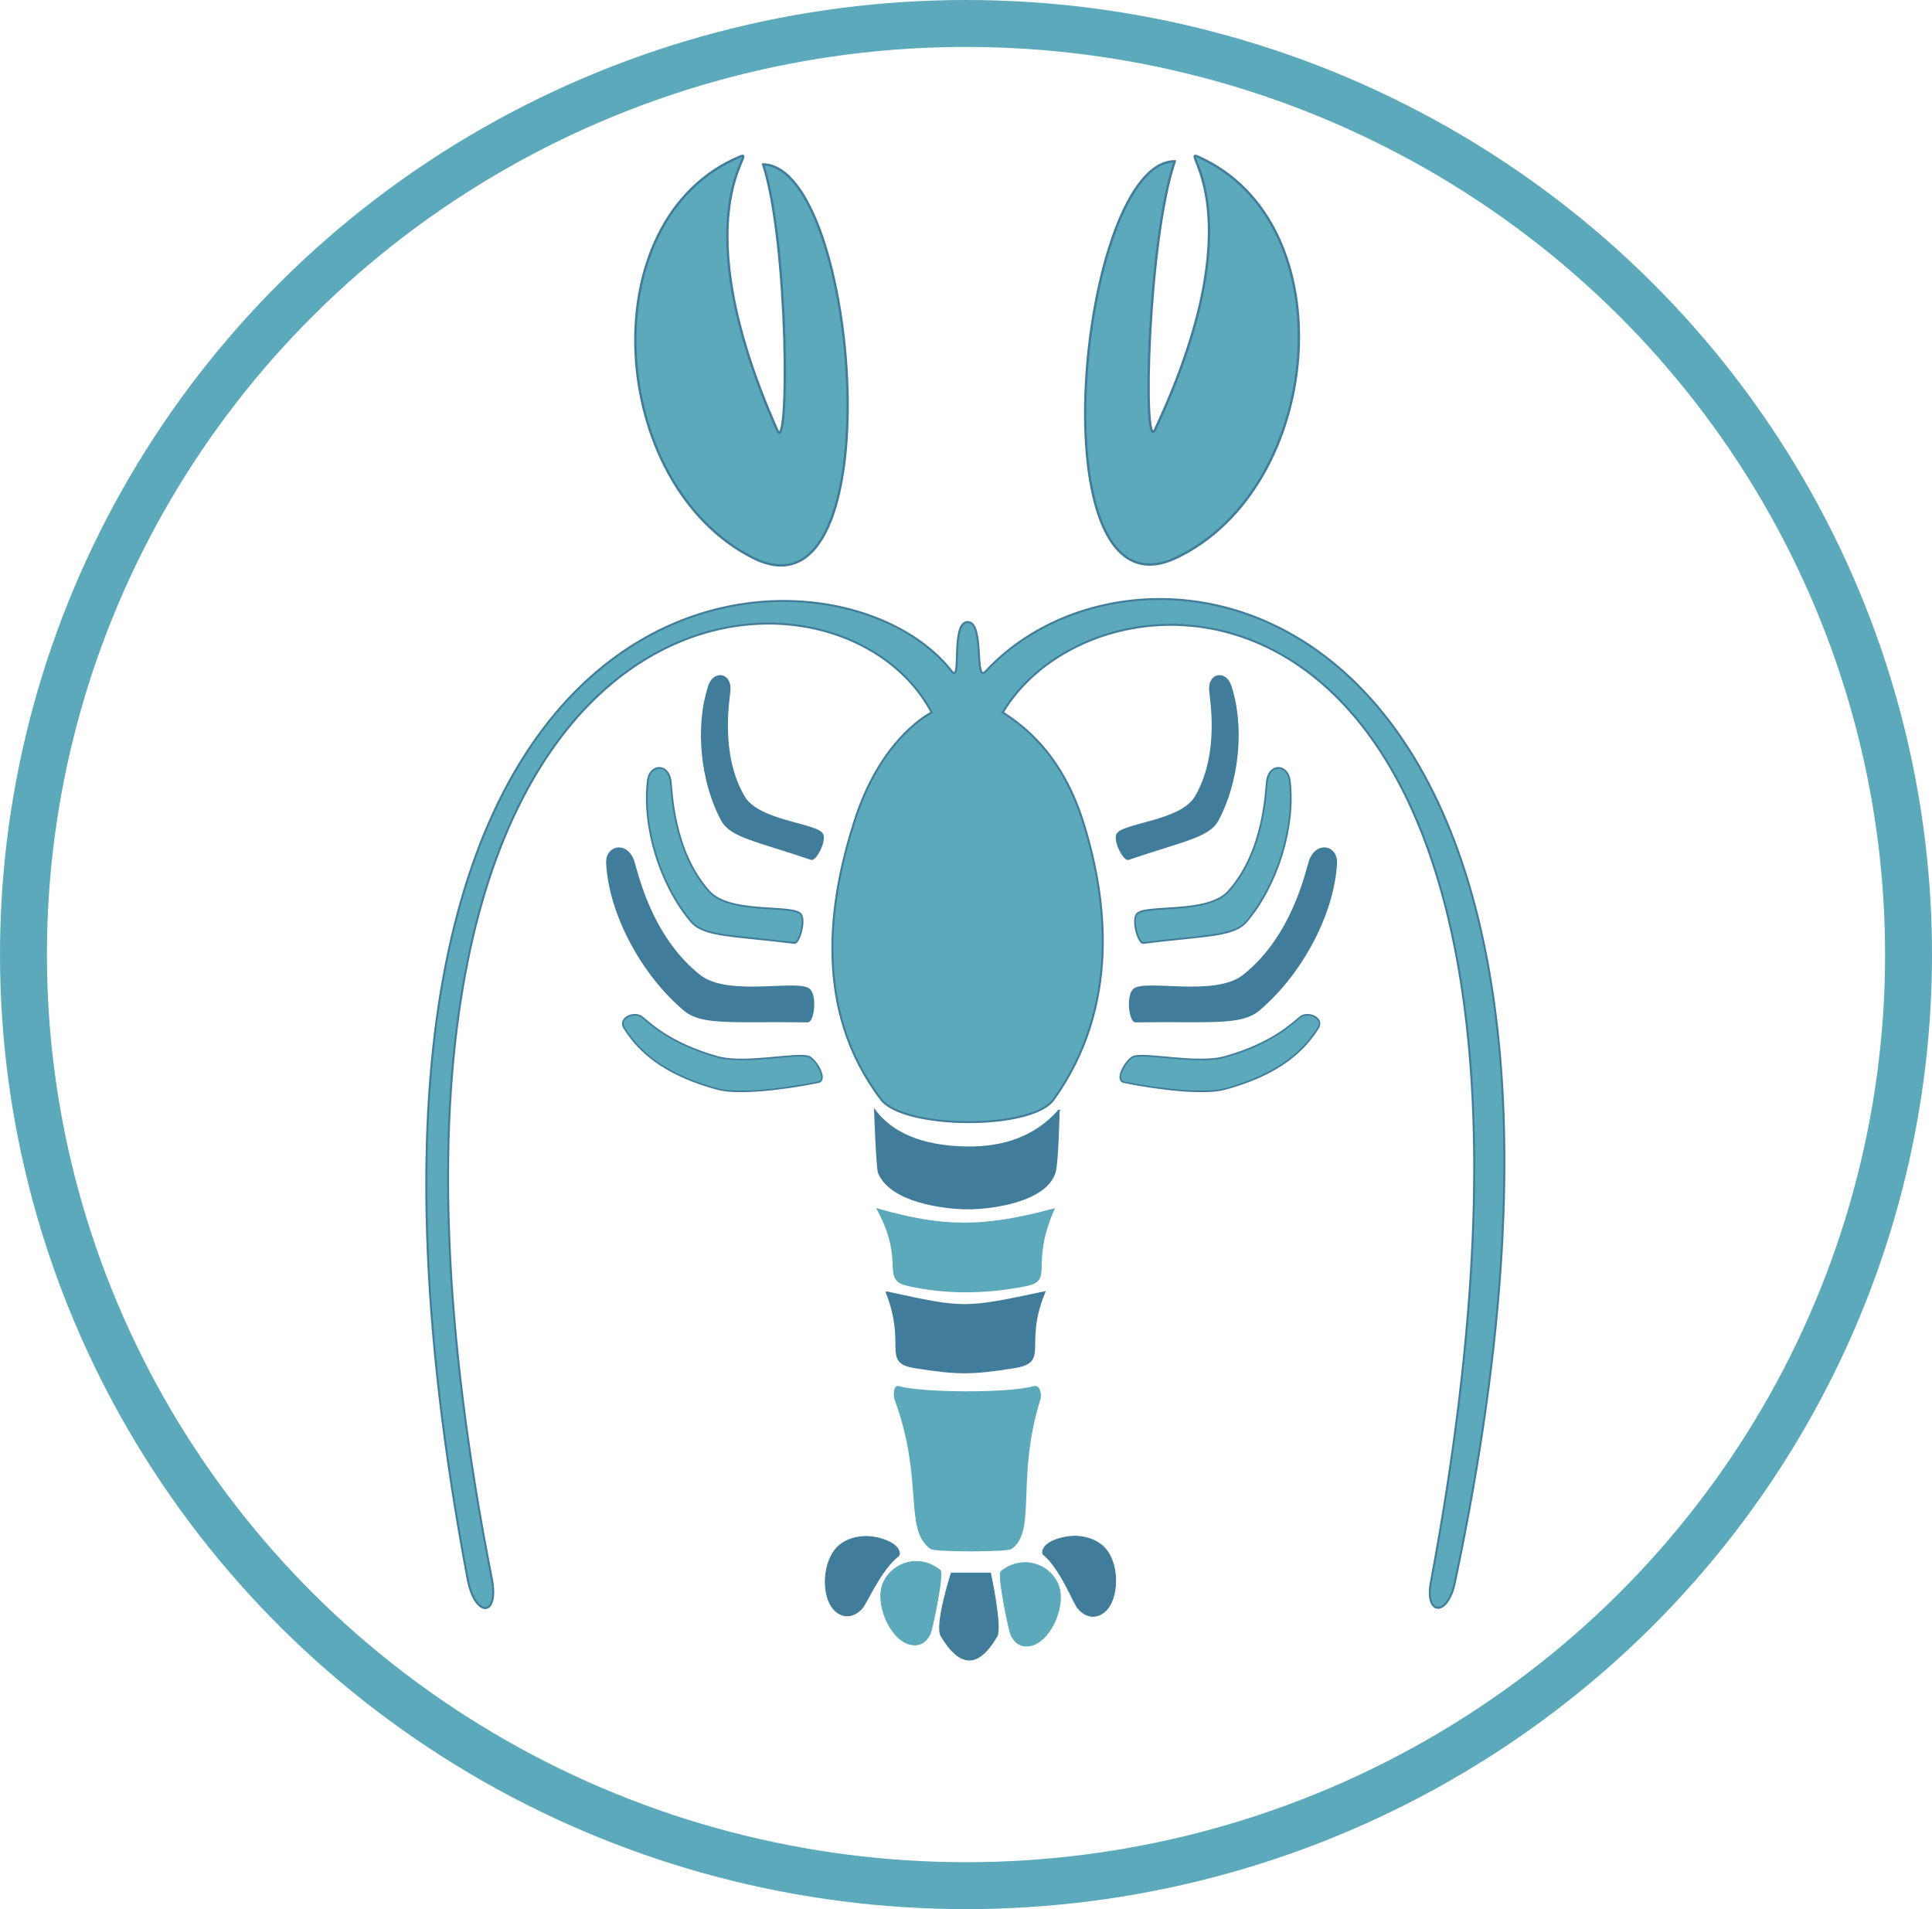 <?xml version="1.0" encoding="UTF-8" standalone="no"?>
<!-- Created with Inkscape (http://www.inkscape.org/) -->

<svg
   width="992.091"
   height="980.251"
   viewBox="0 0 262.491 259.358"
   version="1.1"
   id="svg1"
   inkscape:version="1.3 (0e150ed, 2023-07-21)"
   sodipodi:docname="logo-astice.svg"
   xml:space="preserve"
   inkscape:export-filename="logo-astice-fronte-cerchio.png"
   inkscape:export-xdpi="300"
   inkscape:export-ydpi="300"
   xmlns:inkscape="http://www.inkscape.org/namespaces/inkscape"
   xmlns:sodipodi="http://sodipodi.sourceforge.net/DTD/sodipodi-0.dtd"
   xmlns="http://www.w3.org/2000/svg"
   xmlns:svg="http://www.w3.org/2000/svg"><sodipodi:namedview
     id="namedview1"
     pagecolor="#ffffff"
     bordercolor="#666666"
     borderopacity="1.0"
     inkscape:showpageshadow="2"
     inkscape:pageopacity="0.0"
     inkscape:pagecheckerboard="0"
     inkscape:deskcolor="#d1d1d1"
     inkscape:document-units="mm"
     inkscape:zoom="0.46406156"
     inkscape:cx="355.55627"
     inkscape:cy="511.78555"
     inkscape:window-width="1360"
     inkscape:window-height="936"
     inkscape:window-x="1454"
     inkscape:window-y="25"
     inkscape:window-maximized="0"
     inkscape:current-layer="layer1"
     showguides="true"><sodipodi:guide
       position="131.642,143.352"
       orientation="1,0"
       id="guide36"
       inkscape:locked="false" /></sodipodi:namedview><defs
     id="defs1" /><g
     inkscape:label="Livello 1"
     inkscape:groupmode="layer"
     id="layer1"
     transform="translate(-1.046,-2.613)"><ellipse
       style="fill:none;fill-opacity:1;fill-rule:evenodd;stroke:#5ba9bb;stroke-width:6.375;stroke-dasharray:none;stroke-opacity:1"
       id="path15"
       cx="132.292"
       cy="132.292"
       rx="128.058"
       ry="126.491" /><path
       style="fill:#5ba9bb;fill-opacity:1;stroke:#417c9b;stroke-width:0.265px;stroke-linecap:butt;stroke-linejoin:miter;stroke-opacity:1"
       d="m 137.297,99.391 c 14.433,-24.196 84.571,-23.243 58.15,118.184 -0.839,4.489 2.267,4.756 3.272,0 C 227.195,82.851 157.379,69.616 134.979,93.801 c -1.614,1.743 -0.104,-6.732 -2.479,-6.681 -2.34,0.05 -0.73,8.518 -2.157,6.681 -16.37,-21.078 -92.437,-18.011 -65.76,123.351 0.988,5.238 4.333,5.268 3.272,-0.136 C 40.875,79.583 113.9,73.463 127.616,99.391 c -1.144,0.645 -7.047,4.146 -10.439,14.671 -3.455,10.719 -5.824,25.573 3.592,37.929 3.045,3.996 20.431,4.179 23.424,0 9.15,-12.774 7.254,-27.453 3.996,-37.774 -3.257,-10.32 -9.462,-13.799 -10.893,-14.826 z"
       id="path1"
       sodipodi:nodetypes="csssassscssssc" /><path
       style="fill:#417c9b;fill-opacity:1;stroke:#417c9b;stroke-width:0.265px;stroke-linecap:butt;stroke-linejoin:miter;stroke-opacity:1"
       d="m 155.06,137.11 c 1.35,-1.457 11.001,1.165 14.943,-1.948 6.773,-5.35 8.556,-14.265 9.006,-15.56 0.912,-2.622 3.685,-2.078 3.557,0.312 -0.367,6.858 -4.768,15.054 -10.5,19.884 -2.458,2.071 -6.734,1.407 -16.745,1.575 -0.709,0.012 -1.167,-3.286 -0.261,-4.264 z"
       id="path4"
       sodipodi:nodetypes="sssssss" /><path
       style="fill:#5ba9bb;fill-opacity:1;stroke:#417c9b;stroke-width:0.236px;stroke-linecap:butt;stroke-linejoin:miter;stroke-opacity:1"
       d="m 155.46,126.852 c 0.924,-1.452 9.598,0.064 12.478,-3.135 4.949,-5.498 5.064,-13.794 5.245,-15.017 0.366,-2.475 2.825,-2.231 3.093,-0.038 0.771,6.291 -1.699,14.171 -5.839,19.099 -1.776,2.113 -5.54,1.896 -14.08,2.958 -0.605,0.075 -1.518,-2.893 -0.898,-3.867 z"
       id="path6"
       sodipodi:nodetypes="sssssss" /><path
       style="fill:#417c9b;fill-opacity:1;stroke:#417c9b;stroke-width:0.242px;stroke-linecap:butt;stroke-linejoin:miter;stroke-opacity:1"
       d="m 144.891,153.507 c 0,0 -0.142,6.949 -0.529,8.306 -1.126,3.945 -8.504,4.991 -11.889,4.968 -3.214,-0.022 -10.443,-0.934 -12.02,-4.865 -0.253,-0.631 -0.529,-8.409 -0.529,-8.409 2.861,3.788 7.781,4.922 12.549,4.977 4.767,0.054 9.155,-1.282 12.419,-4.977 z"
       id="path9"
       sodipodi:nodetypes="sssssss" /><path
       style="fill:#5ba9bb;fill-opacity:1;stroke:#417c9b;stroke-width:0.317px;stroke-linecap:butt;stroke-linejoin:miter;stroke-opacity:1"
       d="m 160.656,24.525 c -13.086,0.042 -19.168,63.031 0.186,53.872 20.022,-9.476 23.279,-45.649 2.856,-54.546 -2.246,-0.978 8.061,7.733 -5.713,37.11 -1.706,3.639 -1.019,-25.694 2.671,-36.436 z"
       id="path10"
       sodipodi:nodetypes="csssc" /><path
       style="fill:#5ba9bb;fill-opacity:1;stroke:#5ba9bb;stroke-width:0.373px;stroke-linecap:butt;stroke-linejoin:miter;stroke-opacity:1"
       d="m 120.445,167.023 c 8.655,2.442 14.038,2.563 23.606,0 -3.241,7.539 0,9.404 -3.572,10.123 -5.921,1.191 -11.235,1.059 -16.018,0 -3.654,-0.809 -0.204,-2.986 -4.016,-10.123 z"
       id="path12"
       sodipodi:nodetypes="ccssc" /><path
       style="fill:#5ba9bb;fill-opacity:1;stroke:#5ba9bb;stroke-width:0.278px;stroke-linecap:butt;stroke-linejoin:miter;stroke-opacity:1"
       d="m 141.551,191.049 c 0.664,-0.191 0.903,1.052 0.729,1.604 -3.38,10.741 -0.492,17.792 -3.847,20.261 -0.576,0.424 -10.326,0.421 -10.905,0 -3.59,-2.611 -0.781,-9.227 -4.785,-20.138 -0.192,-0.522 -0.193,-1.894 0.38,-1.727 3.093,0.904 14.941,1.004 18.429,0 z"
       id="path14"
       sodipodi:nodetypes="sssssss" /><path
       style="fill:#417c9b;fill-opacity:1;stroke:#417c9b;stroke-width:0.217px;stroke-linecap:butt;stroke-linejoin:miter;stroke-opacity:1"
       d="m 152.807,116.009 c 0.565,-1.481 8.671,-1.722 10.677,-5.143 3.446,-5.878 2.011,-13.384 1.947,-14.521 -0.129,-2.301 2.135,-2.537 2.784,-0.608 1.862,5.533 1.096,13.1 -1.727,18.314 -1.21,2.236 -4.646,2.737 -12.154,5.28 -0.532,0.18 -1.906,-2.328 -1.527,-3.322 z"
       id="path19"
       sodipodi:nodetypes="sssssss" /><path
       style="fill:#417c9b;fill-opacity:1;stroke:#417c9b;stroke-width:0.265px;stroke-linecap:butt;stroke-linejoin:miter;stroke-opacity:1"
       d="m 111.039,137.11 c -1.35,-1.457 -11.001,1.165 -14.943,-1.948 -6.773,-5.35 -8.556,-14.265 -9.006,-15.56 -0.912,-2.622 -3.685,-2.078 -3.557,0.312 0.367,6.858 4.768,15.054 10.5,19.884 2.458,2.071 6.734,1.407 16.745,1.575 0.709,0.012 1.167,-3.286 0.261,-4.264 z"
       id="path21"
       sodipodi:nodetypes="sssssss" /><path
       style="fill:#5ba9bb;fill-opacity:1;stroke:#417c9b;stroke-width:0.236px;stroke-linecap:butt;stroke-linejoin:miter;stroke-opacity:1"
       d="m 109.88,126.852 c -0.924,-1.452 -9.598,0.064 -12.478,-3.135 -4.949,-5.498 -5.064,-13.794 -5.245,-15.017 -0.366,-2.475 -2.825,-2.231 -3.093,-0.038 -0.771,6.291 1.699,14.171 5.839,19.099 1.776,2.113 5.54,1.896 14.08,2.958 0.605,0.075 1.518,-2.893 0.898,-3.867 z"
       id="path22"
       sodipodi:nodetypes="sssssss" /><path
       style="fill:#417c9b;fill-opacity:1;stroke:#417c9b;stroke-width:0.217px;stroke-linecap:butt;stroke-linejoin:miter;stroke-opacity:1"
       d="m 112.809,116.009 c -0.565,-1.481 -8.671,-1.722 -10.677,-5.143 -3.446,-5.878 -2.011,-13.384 -1.947,-14.521 0.129,-2.301 -2.135,-2.537 -2.784,-0.608 -1.862,5.533 -1.096,13.1 1.727,18.314 1.21,2.236 4.646,2.737 12.154,5.28 0.532,0.18 1.906,-2.328 1.527,-3.322 z"
       id="path23"
       sodipodi:nodetypes="sssssss" /><path
       style="fill:#5ba9bb;fill-opacity:1;stroke:#417c9b;stroke-width:0.317px;stroke-linecap:butt;stroke-linejoin:miter;stroke-opacity:1"
       d="m 104.736,24.944 c 13.083,0.31 17.861,63.046 -1.301,53.492 -19.824,-9.884 -22.34,-46.115 -1.74,-54.593 2.265,-0.932 -8.218,7.567 4.952,37.219 1.631,3.673 1.558,-25.304 -1.912,-36.118 z"
       id="path24"
       sodipodi:nodetypes="csssc" /><path
       style="fill:#5ba9bb;fill-opacity:1;stroke:#417c9b;stroke-width:0.217px;stroke-linecap:butt;stroke-linejoin:miter;stroke-opacity:1"
       d="m 154.981,146.187 c 1.434,-0.676 8.686,1.075 12.502,0 6.558,-1.847 9.332,-4.715 10.228,-5.418 1.034,-0.812 3.265,0.137 2.428,1.492 -2.428,3.926 -6.458,6.603 -12.699,8.305 -2.788,0.76 -9.12,0 -13.662,-0.925 -1.355,-0.276 0.24,-2.999 1.203,-3.453 z"
       id="path26"
       sodipodi:nodetypes="sssssss" /><path
       style="fill:#5ba9bb;fill-opacity:1;stroke:#417c9b;stroke-width:0.217px;stroke-linecap:butt;stroke-linejoin:miter;stroke-opacity:1"
       d="m 111.001,146.187 c -1.434,-0.676 -8.686,1.075 -12.502,0 -6.558,-1.847 -9.332,-4.715 -10.228,-5.418 -1.034,-0.812 -3.265,0.137 -2.428,1.492 2.428,3.926 6.458,6.603 12.699,8.305 2.788,0.76 9.12,0 13.662,-0.925 1.355,-0.276 -0.24,-2.999 -1.203,-3.453 z"
       id="path27"
       sodipodi:nodetypes="sssssss" /><path
       style="fill:#417c9b;fill-opacity:1;stroke:#417c9b;stroke-width:0.391px;stroke-linecap:butt;stroke-linejoin:miter;stroke-opacity:1"
       d="m 121.625,178.269 c 10.326,2.266 10.507,2.275 21.193,0 -2.892,7.134 0.653,9.269 -3.932,10.011 -5.774,0.935 -7.849,0.921 -13.578,0 -4.267,-0.686 -0.918,-2.871 -3.683,-10.011 z"
       id="path28"
       sodipodi:nodetypes="ccssc" /><path
       style="fill:#5ba9bb;fill-opacity:1;stroke:#5ba9bb;stroke-width:0.113px;stroke-linecap:butt;stroke-linejoin:miter;stroke-opacity:1"
       d="m 137.075,216.079 c 2.88,-2.283 6.45,-0.995 7.662,1.63 1.24,2.687 -0.708,7.367 -3.229,8.333 -1.356,0.52 -2.701,0.01 -3.226,-1.687 -0.249,-0.806 -1.756,-7.841 -1.207,-8.276 z"
       id="path16"
       sodipodi:nodetypes="sasss" /><path
       style="fill:#417c9b;fill-opacity:1;stroke:#417c9b;stroke-width:0.122px;stroke-linecap:butt;stroke-linejoin:miter;stroke-opacity:1"
       d="m 130.289,216.323 h 5.327 c 0,0 1.593,7.355 0.866,8.598 -2.51,4.294 -4.966,4.286 -7.571,-0.047 -0.887,-1.475 1.377,-8.55 1.377,-8.55 z"
       id="path17"
       sodipodi:nodetypes="ccssc" /><path
       style="fill:#5ba9bb;fill-opacity:1;stroke:#5ba9bb;stroke-width:0.113px;stroke-linecap:butt;stroke-linejoin:miter;stroke-opacity:1"
       d="m 128.759,215.919 c -2.88,-2.283 -6.45,-0.995 -7.662,1.63 -1.24,2.687 0.708,7.367 3.229,8.333 1.356,0.52 2.701,0.01 3.226,-1.687 0.249,-0.806 1.756,-7.841 1.207,-8.276 z"
       id="path18"
       sodipodi:nodetypes="sasss" /><path
       style="fill:#417c9b;fill-opacity:1;stroke:#417c9b;stroke-width:0.113px;stroke-linecap:butt;stroke-linejoin:miter;stroke-opacity:1"
       d="m 142.69,213.503 c 0.082,-1.483 2.808,-2.168 4.269,-2.19 1.42,-0.021 2.955,0.411 4.025,1.439 2.19,2.105 2.143,7.1 0.143,8.818 -1.076,0.924 -2.535,0.884 -3.675,-0.529 -0.541,-0.671 -2.153,-4.836 -4.233,-6.869 -0.312,-0.305 -0.544,-0.392 -0.529,-0.668 z"
       id="path34"
       sodipodi:nodetypes="sssssss" /><path
       style="fill:#417c9b;fill-opacity:1;stroke:#417c9b;stroke-width:0.113px;stroke-linecap:butt;stroke-linejoin:miter;stroke-opacity:1"
       d="m 123.251,213.698 c -0.026,-1.485 -2.726,-2.271 -4.185,-2.347 -1.418,-0.074 -2.968,0.3 -4.075,1.288 -2.266,2.022 -2.406,7.015 -0.471,8.806 1.041,0.963 2.5,0.978 3.692,-0.392 0.566,-0.65 2.332,-4.752 4.485,-6.707 0.323,-0.293 0.558,-0.372 0.553,-0.648 z"
       id="path35"
       sodipodi:nodetypes="sssssss" /></g></svg>
